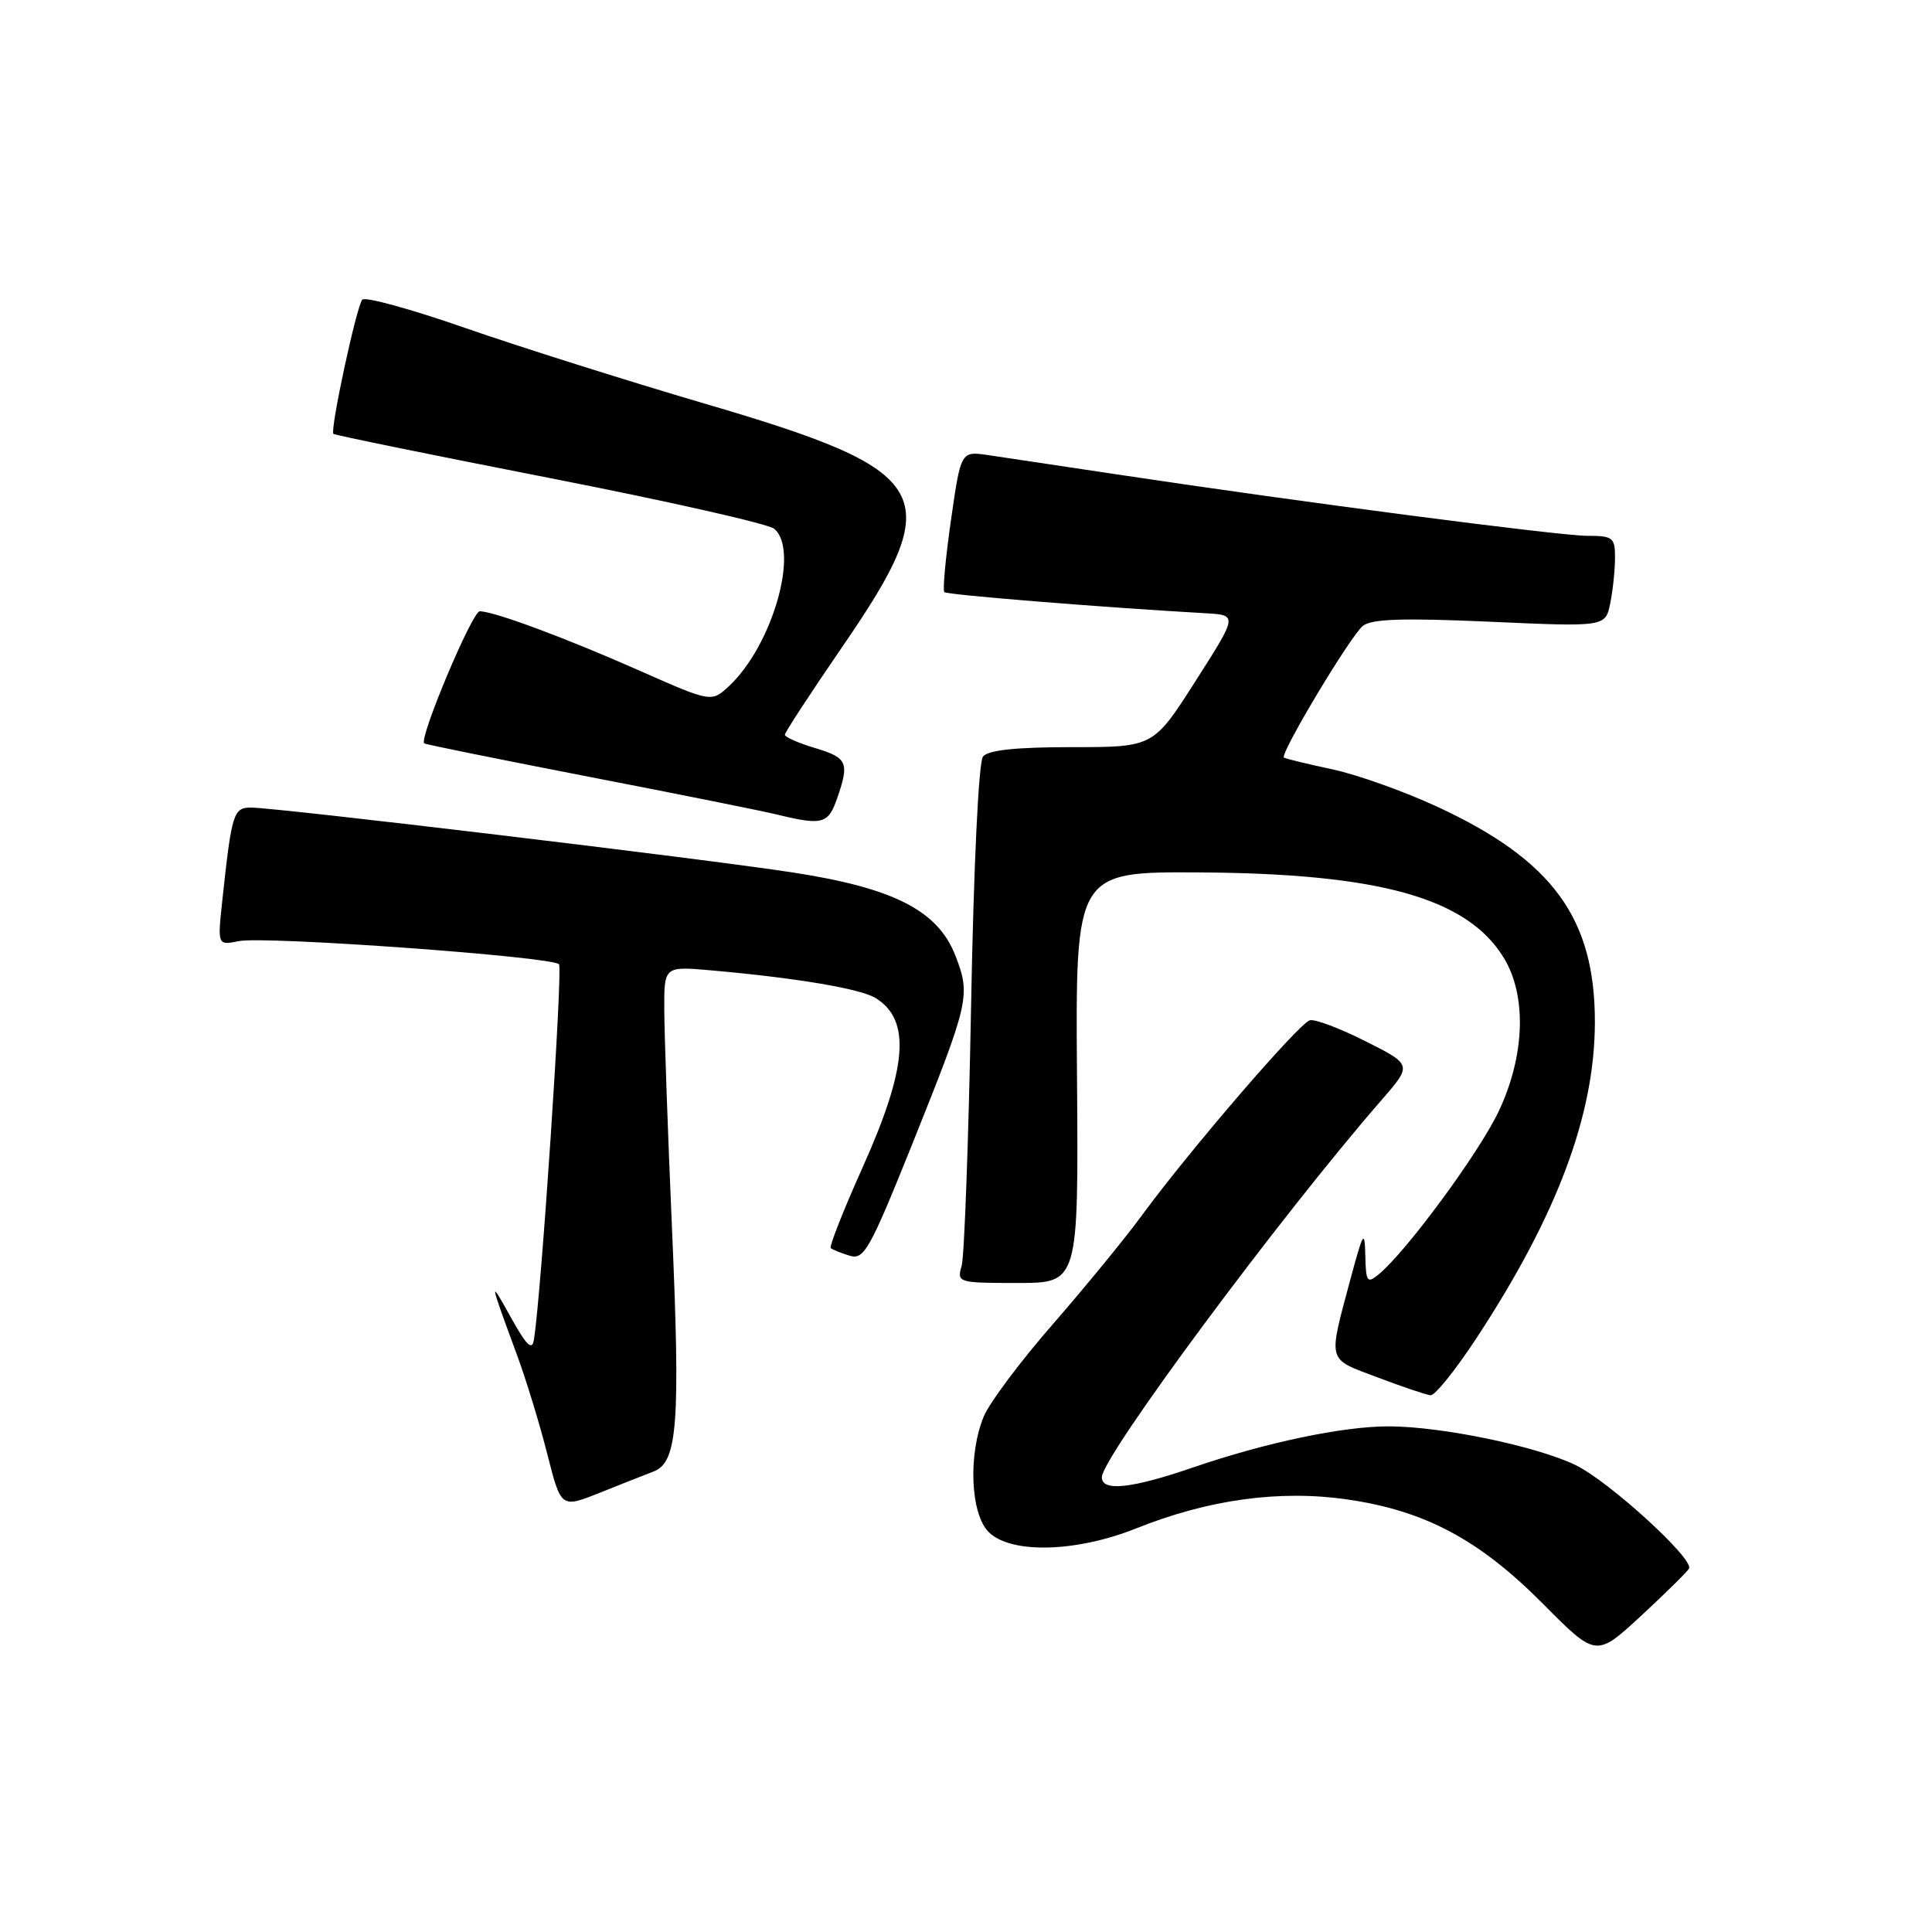 <?xml version="1.0" encoding="UTF-8" standalone="no"?>
<!DOCTYPE svg PUBLIC "-//W3C//DTD SVG 1.1//EN" "http://www.w3.org/Graphics/SVG/1.1/DTD/svg11.dtd" >
<svg xmlns="http://www.w3.org/2000/svg" xmlns:xlink="http://www.w3.org/1999/xlink" version="1.1" viewBox="0 0 256 256">
 <g >
 <path fill="currentColor"
d=" M 223.81 207.83 C 224.41 206.50 213.17 196.26 208.77 194.13 C 203.55 191.61 190.96 189.00 183.98 189.00 C 177.91 189.00 167.73 191.14 158.07 194.45 C 149.91 197.25 146.00 197.67 146.00 195.74 C 146.00 193.06 169.61 161.22 183.03 145.80 C 187.13 141.09 187.13 141.09 180.98 137.99 C 177.60 136.28 174.26 135.02 173.57 135.19 C 172.17 135.53 157.63 152.42 151.30 161.05 C 149.07 164.10 143.75 170.59 139.49 175.48 C 135.23 180.36 131.13 185.84 130.37 187.65 C 128.26 192.70 128.59 200.59 131.00 203.00 C 133.92 205.92 142.57 205.71 150.55 202.52 C 160.12 198.69 169.55 197.39 178.49 198.68 C 188.83 200.17 196.02 204.01 204.50 212.56 C 211.50 219.61 211.50 219.61 217.50 214.06 C 220.80 211.00 223.64 208.20 223.81 207.83 Z  M 86.63 194.97 C 89.79 193.74 90.17 188.60 89.03 162.50 C 88.48 149.85 88.03 136.92 88.02 133.77 C 88.00 128.03 88.00 128.03 94.25 128.58 C 105.56 129.58 114.04 131.01 116.05 132.26 C 120.73 135.18 120.24 141.46 114.29 154.71 C 111.75 160.37 109.86 165.17 110.08 165.38 C 110.31 165.58 111.44 166.04 112.59 166.39 C 114.48 166.97 115.24 165.62 120.81 151.77 C 128.43 132.77 128.63 131.93 126.63 126.71 C 124.32 120.67 118.48 117.67 105.00 115.60 C 93.27 113.79 36.73 107.02 33.30 107.01 C 30.92 107.00 30.71 107.68 29.45 119.38 C 28.82 125.27 28.82 125.27 31.66 124.70 C 35.16 124.01 73.20 126.76 74.07 127.77 C 74.59 128.38 71.73 171.39 70.75 177.50 C 70.51 179.03 69.78 178.32 67.66 174.50 C 64.78 169.31 64.82 169.55 68.49 179.50 C 69.71 182.80 71.52 188.73 72.52 192.67 C 74.34 199.84 74.34 199.84 79.42 197.82 C 82.21 196.70 85.46 195.42 86.63 194.97 Z  M 195.68 177.25 C 206.33 161.01 211.30 147.75 211.33 135.50 C 211.36 121.70 205.76 114.01 190.52 106.93 C 186.11 104.88 179.80 102.63 176.50 101.93 C 173.20 101.23 170.33 100.53 170.13 100.38 C 169.55 99.93 178.90 84.32 180.58 82.94 C 181.70 82.01 185.86 81.87 197.40 82.38 C 212.74 83.07 212.74 83.07 213.37 79.91 C 213.72 78.17 214.00 75.46 214.00 73.87 C 214.00 71.23 213.70 71.00 210.35 71.00 C 206.62 71.00 172.19 66.51 148.00 62.86 C 140.57 61.74 132.88 60.59 130.91 60.30 C 127.32 59.78 127.32 59.78 126.01 68.91 C 125.29 73.93 124.89 78.23 125.13 78.46 C 125.49 78.82 145.93 80.47 159.75 81.26 C 164.00 81.50 164.00 81.50 158.41 90.25 C 152.83 99.00 152.83 99.00 142.04 99.00 C 134.60 99.00 130.94 99.39 130.25 100.25 C 129.67 100.98 129.01 114.80 128.67 133.50 C 128.34 151.10 127.78 166.51 127.42 167.75 C 126.78 169.95 126.94 170.00 134.84 170.00 C 142.91 170.00 142.91 170.00 142.71 142.75 C 142.50 115.50 142.50 115.50 159.00 115.60 C 182.79 115.75 194.35 118.98 199.22 126.85 C 202.34 131.90 202.08 139.89 198.56 147.31 C 195.94 152.81 186.31 165.89 182.67 168.87 C 181.16 170.11 180.99 169.87 180.91 166.37 C 180.83 162.87 180.64 163.18 178.94 169.50 C 175.96 180.65 175.77 179.96 182.50 182.50 C 185.80 183.75 188.97 184.82 189.55 184.88 C 190.13 184.95 192.89 181.51 195.68 177.25 Z  M 110.90 105.85 C 112.58 101.04 112.31 100.41 108.00 99.12 C 105.80 98.46 104.00 97.67 104.00 97.36 C 104.00 97.05 107.39 91.85 111.54 85.81 C 125.62 65.31 124.02 62.47 93.30 53.46 C 82.96 50.42 68.69 45.91 61.59 43.44 C 54.48 40.96 48.37 39.28 48.00 39.71 C 47.23 40.62 43.70 57.04 44.18 57.49 C 44.36 57.66 57.25 60.29 72.83 63.34 C 88.41 66.39 101.79 69.41 102.58 70.06 C 105.97 72.88 102.37 85.48 96.64 90.87 C 94.28 93.08 94.28 93.08 84.89 88.93 C 75.01 84.55 65.45 81.00 63.57 81.00 C 62.57 81.00 55.48 97.88 56.21 98.50 C 56.37 98.64 66.17 100.62 78.00 102.92 C 89.83 105.21 101.08 107.47 103.00 107.94 C 108.94 109.39 109.74 109.18 110.90 105.85 Z "/>
</g>
</svg>